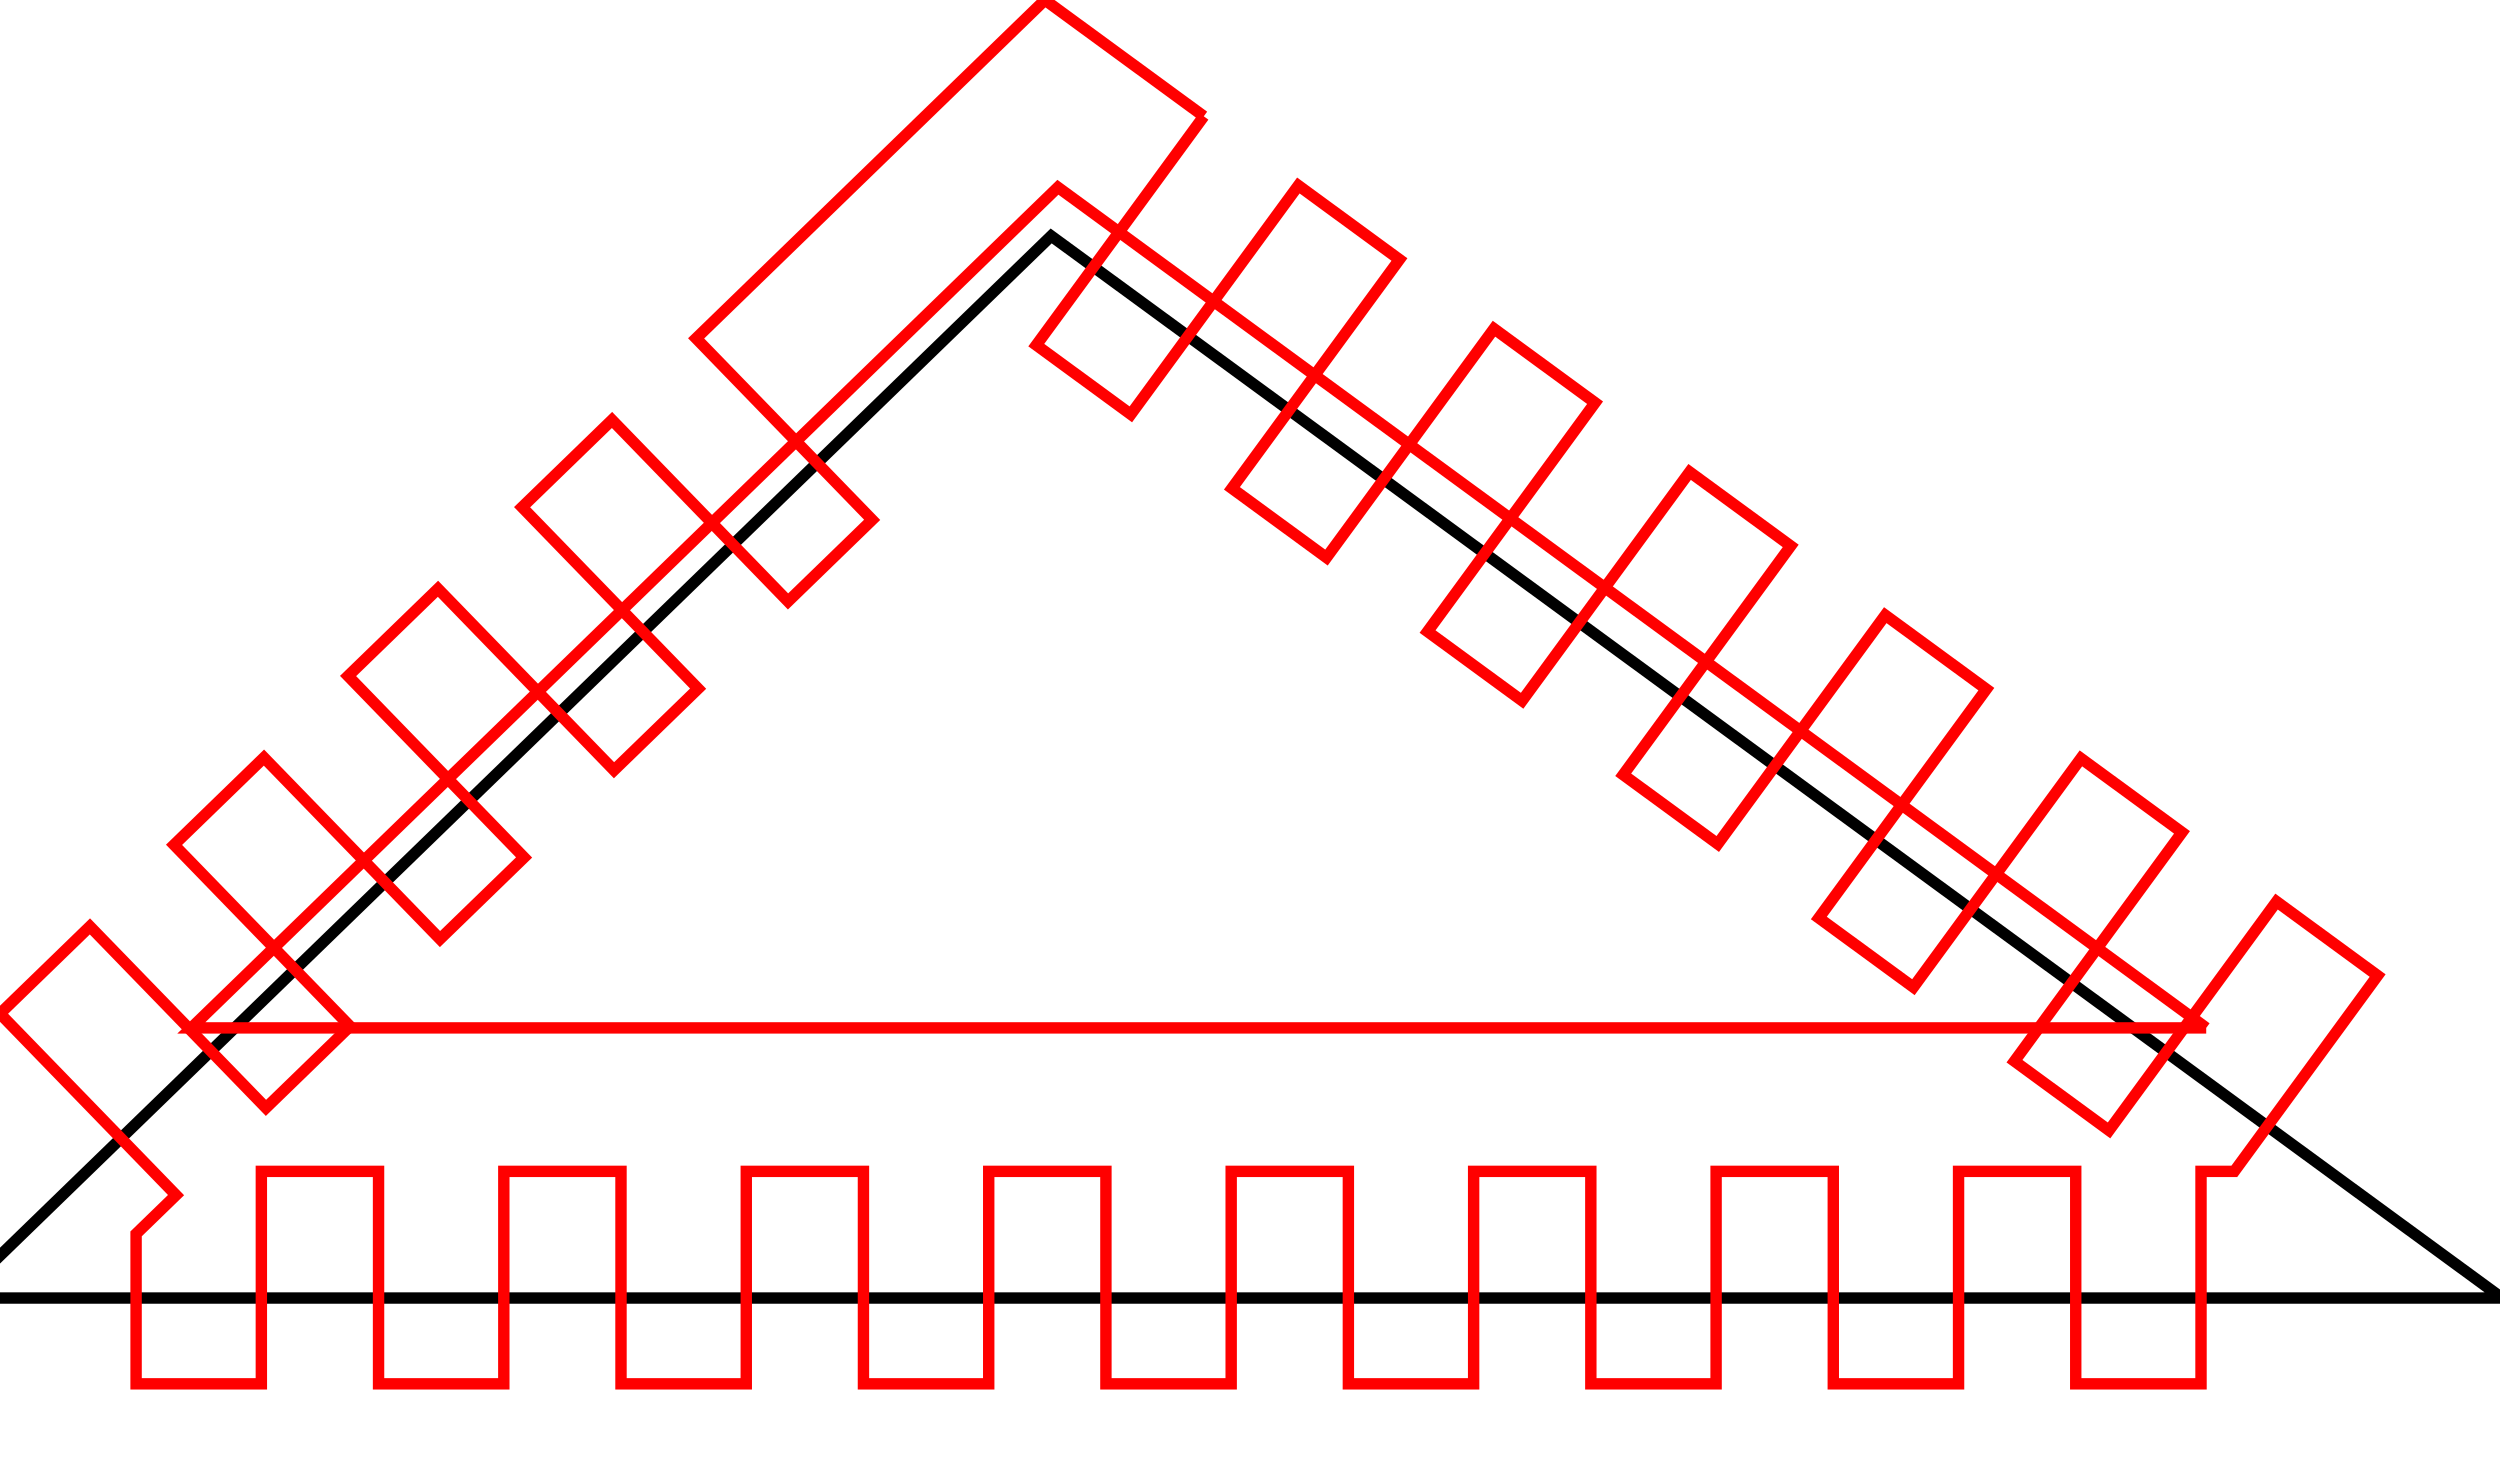 <?xml version="1.0" encoding="utf-8" ?>
<svg baseProfile="full" height="34mm" version="1.1" width="58mm" xmlns="http://www.w3.org/2000/svg" xmlns:ev="http://www.w3.org/2001/xml-events" xmlns:xlink="http://www.w3.org/1999/xlink"><defs /><polyline points="219.393,113.82 -3.835,113.82 92.172,20.689 219.393,113.82" style="fill:none;stroke:#000000" /><polyline points="105.554,10.197 90.866,30.262 99.157,36.332 113.846,16.266 122.709,22.755 108.02,42.82 116.312,48.89 131,28.824 139.864,35.312 125.175,55.378 133.466,61.447 148.155,41.382 157.018,47.87 142.33,67.936 150.621,74.005 165.31,53.94 174.173,60.428 159.484,80.494 167.776,86.563 182.464,66.498 191.328,72.986 176.639,93.051 184.93,99.121 199.619,79.056 208.482,85.544 195.917,102.709 192.996,102.709 192.996,121.339 182.011,121.339 182.011,102.709 171.736,102.709 171.736,121.339 160.752,121.339 160.752,102.709 150.476,102.709 150.476,121.339 139.492,121.339 139.492,102.709 129.216,102.709 129.216,121.339 118.232,121.339 118.232,102.709 107.956,102.709 107.956,121.339 96.972,121.339 96.972,102.709 86.696,102.709 86.696,121.339 75.712,121.339 75.712,102.709 65.437,102.709 65.437,121.339 54.452,121.339 54.452,102.709 44.177,102.709 44.177,121.339 33.193,121.339 33.193,102.709 22.917,102.709 22.917,121.339 11.933,121.339 11.933,108.191 15.436,104.793 0.0,88.881 7.884,81.233 23.32,97.145 30.695,89.99 15.26,74.078 23.144,66.43 38.58,82.342 45.955,75.187 30.52,59.275 38.404,51.627 53.839,67.539 61.215,60.385 45.779,44.473 53.664,36.824 69.099,52.737 76.475,45.582 61.039,29.67 68.796,22.145 91.625,0.0 105.554,10.197" style="fill:none;stroke:#ff0000" /><polyline points="193.452,90.13 16.778,90.13 92.762,16.421 193.452,90.13" style="fill:none;stroke:#ff0000" /></svg>